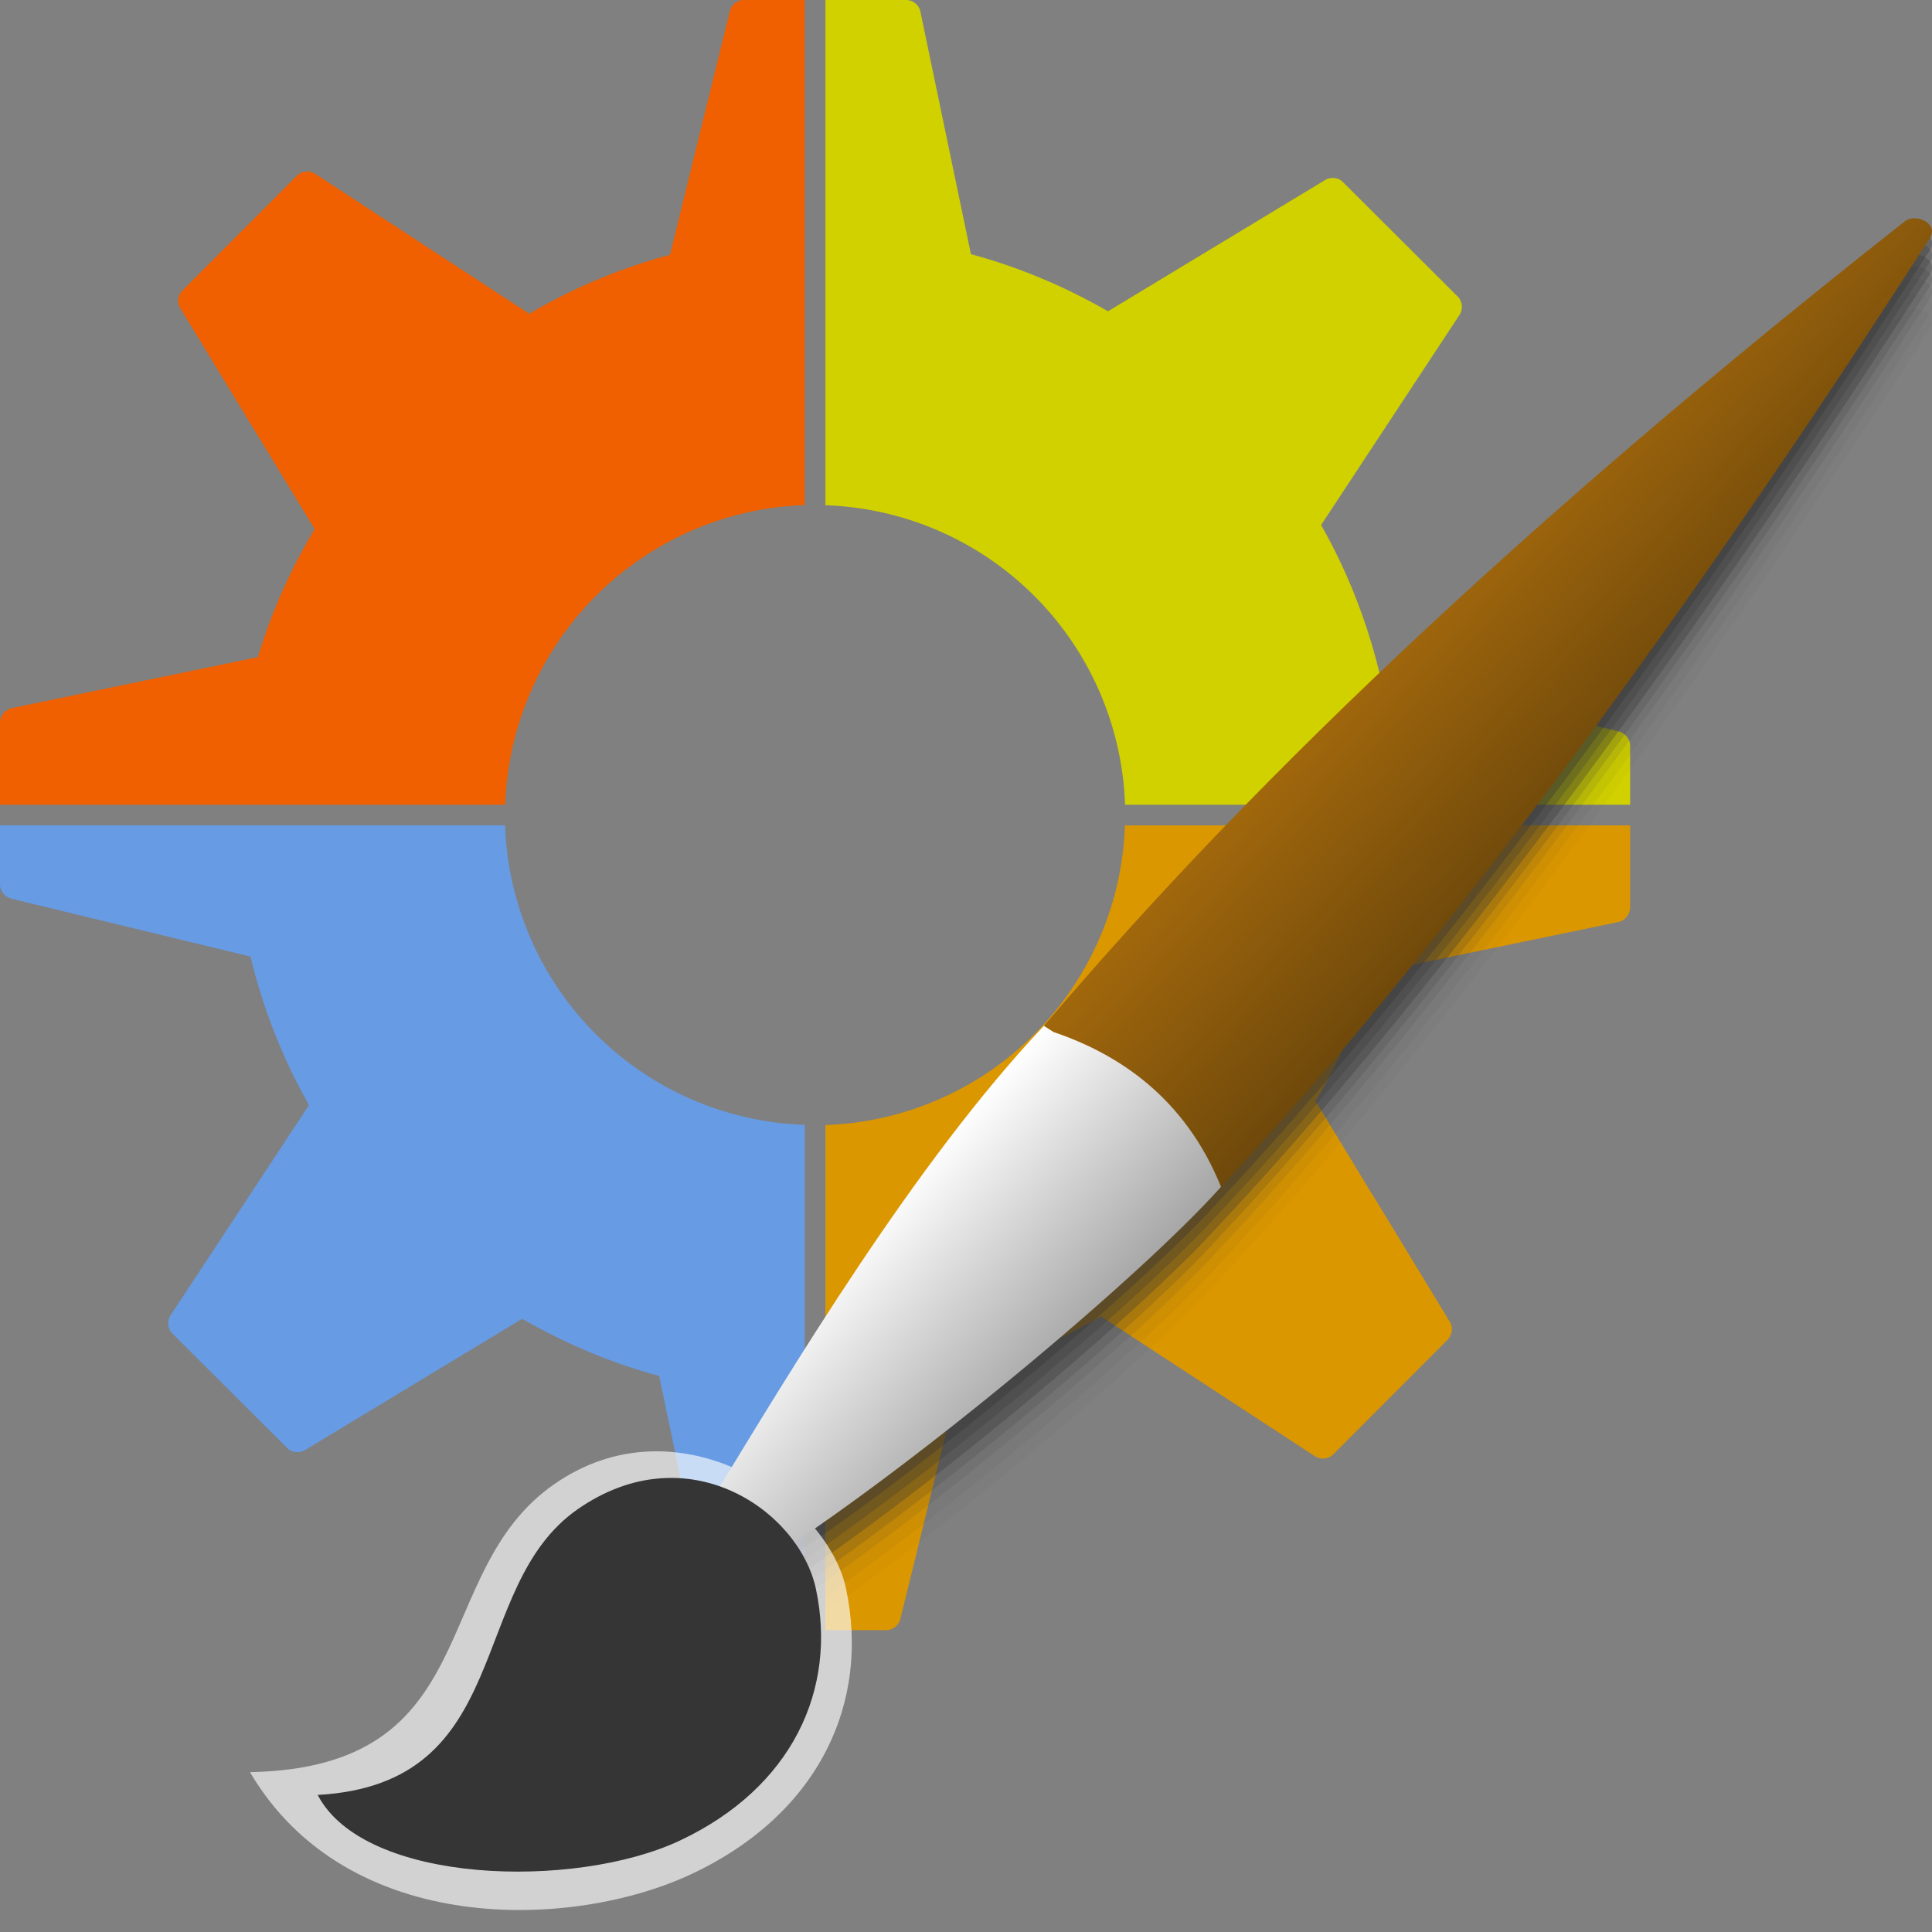 <svg width="128" version="1.0" xmlns="http://www.w3.org/2000/svg" height="128" xmlns:xlink="http://www.w3.org/1999/xlink">
<rect width="100%" height="100%" fill="#808080" stroke="none"/>
<defs>
<linearGradient id="linearGradient4">
<stop offset="0" style="stop-color:#a6a6a6"/>
<stop offset="1" style="stop-color:#fff"/>
</linearGradient>
<linearGradient id="linearGradient2">
<stop offset="0" style="stop-color:#6f490b"/>
<stop offset="1" style="stop-color:#a1670c"/>
</linearGradient>
<linearGradient xlink:href="#linearGradient2" id="linearGradient3" y1="78.632" x1="80.894" y2="67.966" x2="69.159" gradientUnits="userSpaceOnUse"/>
<linearGradient xlink:href="#linearGradient4" id="linearGradient5" y1="78.632" x1="80.894" y2="67.966" x2="69.159" gradientUnits="userSpaceOnUse"/>
</defs>
<path style="fill:#f06000" d="m 49.301,0 c -0.45,0 -0.843,0.302 -0.95,0.742 l -3.962,16.137 c -3.312,0.891 -6.436,2.214 -9.325,3.909 l -7.138,-4.664 -7.028,-4.597 c -0.39,-0.254 -0.906,-0.205 -1.237,0.123 l -7.556,7.574 c -0.321,0.319 -0.398,0.809 -0.163,1.194 l 5.159,8.482 .005,-.005 3.74,6.158 c -1.576,2.642 -2.858,5.478 -3.759,8.482 l -16.305,3.379 c -0.454,0.094 -0.782,0.524 -0.782,0.988 v 5.414 h 33.473 a 20.561,20.561 0 0,1 19.842,-19.853 v -33.462 h -4.013 z "/>
<path style="fill:#d1d100" d="m 54.685,0 0,33.473 a 20.561,20.561 0 0,1 19.853,19.842 h 33.462 v -3.917 c 0,-0.452 -0.343,-0.838 -0.782,-0.945 l -15.813,-3.829 c -0.845,-3.478 -2.151,-6.808 -3.88,-9.839 l 9.165,-13.914 c 0.256,-0.389 0.206,-0.906 -0.123,-1.234 l -7.596,-7.574 c -0.32,-0.318 -0.813,-0.358 -1.199,-0.123 l -14.364,8.685 c -2.818,-1.622 -5.868,-2.92 -9.082,-3.786 l -3.344,-16.056 c -0.094,-0.454 -0.486,-0.782 -0.95,-0.782 h -5.347 z "/>
<path style="fill:#679be4" d="m 0,54.685 0,3.914 c 0,0.452 0.343,0.841 0.782,0.948 l 15.813,3.829 c 0.845,3.478 2.151,6.805 3.88,9.837 l -9.165,13.914 c -0.256,0.389 -0.206,0.906 0.123,1.234 l 7.596,7.577 c 0.32,0.318 0.813,0.358 1.199,0.123 l 14.367,-8.688 c 2.818,1.622 5.865,2.923 9.079,3.788 l 3.347,16.053 c 0.094,0.454 0.483,0.784 0.948,0.784 h 5.347 v -33.473 a 20.561,20.561 0 0,1 -19.853,-19.842 h -33.462 z "/>
<path style="fill:#db9700" d="m 74.528,54.685 a 20.561,20.561 0 0,1 -19.842,19.853 v 33.462 h 4.016 c 0.45,0 0.841,-0.302 0.948,-0.742 l 3.962,-16.137 c 3.313,-0.891 6.439,-2.213 9.328,-3.909 l 7.084,4.629 7.079,4.629 c 0.39,0.254 0.906,0.205 1.237,-0.123 l 7.556,-7.574 c 0.086,-0.085 0.148,-0.185 0.198,-0.289 0.137,-0.286 0.137,-0.623 -0.035,-0.905 l -5.157,-8.479 -.005,.005 -3.74,-6.161 c 1.576,-2.642 2.855,-5.475 3.756,-8.479 l 16.305,-3.376 c 0.454,-0.094 0.782,-0.524 0.782,-0.988 v -5.416 h -33.473 z "/>
<g style="fill-rule:evenodd">
<g style="fill:#353535">
<path style="opacity:.03" d="m 126.963,20.467 c -0.24,-0.022 -0.484,0.017 -0.682,0.133 -31.865,25.061 -48.214,42.923 -57.121,53.365 -8.568,9.071 -16.745,22.773 -22.188,31.705 l 3.295,4.072 c 10.097,-6.381 25.347,-19.194 30.627,-25.109 9.94,-10.551 26.606,-31.161 46.865,-62.711 0.621,-0.77 -0.075,-1.389 -0.797,-1.455 z "/>
<path style="opacity:.05" d="m 126.963,19.467 c -0.24,-0.022 -0.484,0.017 -0.682,0.133 -31.865,25.061 -48.214,42.923 -57.121,53.365 -8.568,9.071 -16.745,22.773 -22.188,31.705 l 3.295,4.072 c 10.097,-6.381 25.347,-19.194 30.627,-25.109 9.94,-10.551 26.606,-31.161 46.865,-62.711 0.621,-0.77 -0.075,-1.389 -0.797,-1.455 z "/>
<path style="opacity:.3" d="m 126.963,16.867 c -0.24,-0.022 -0.484,0.017 -0.682,0.133 -31.865,25.061 -48.214,42.923 -57.121,53.365 -8.568,9.071 -16.745,22.773 -22.188,31.705 l 3.295,4.072 c 10.097,-6.381 25.347,-19.194 30.627,-25.109 9.94,-10.551 26.606,-31.161 46.865,-62.711 0.621,-0.77 -0.075,-1.389 -0.797,-1.455 z "/>
<path style="opacity:.1" d="m 126.963,18.467 c -0.24,-0.022 -0.484,0.017 -0.682,0.133 -31.865,25.061 -48.214,42.923 -57.121,53.365 -8.568,9.071 -16.745,22.773 -22.188,31.705 l 3.295,4.072 c 10.097,-6.381 25.347,-19.194 30.627,-25.109 9.94,-10.551 26.606,-31.161 46.865,-62.711 0.621,-0.77 -0.075,-1.389 -0.797,-1.455 z "/>
<path style="opacity:.15" d="m 126.963,17.667 c -0.24,-0.022 -0.484,0.017 -0.682,0.133 -31.865,25.061 -48.214,42.923 -57.121,53.365 -8.568,9.071 -16.745,22.773 -22.188,31.705 l 3.295,4.072 c 10.097,-6.381 25.347,-19.194 30.627,-25.109 9.94,-10.551 26.606,-31.161 46.865,-62.711 0.621,-0.77 -0.075,-1.389 -0.797,-1.455 z "/>
<path style="opacity:.25" d="m 126.963,16.067 c -0.24,-0.022 -0.484,0.017 -0.682,0.133 -31.865,25.061 -48.214,42.923 -57.121,53.365 -8.568,9.071 -16.745,22.773 -22.188,31.705 l 3.295,4.072 c 10.097,-6.381 25.347,-19.194 30.627,-25.109 9.94,-10.551 26.606,-31.161 46.865,-62.711 0.621,-0.77 -0.075,-1.389 -0.797,-1.455 z "/>
<path style="opacity:.35" d="m 126.963,15.267 c -0.24,-0.022 -0.484,0.017 -0.682,0.133 -31.865,25.061 -48.214,42.923 -57.121,53.365 -8.568,9.071 -16.745,22.773 -22.188,31.705 l 3.295,4.072 c 10.097,-6.381 25.347,-19.194 30.627,-25.109 9.94,-10.551 26.606,-31.161 46.865,-62.711 0.621,-0.77 -0.075,-1.389 -0.797,-1.455 z "/>
</g>
<path style="fill:url(#linearGradient3)" d="m 80.894,78.632 c 9.94,-10.551 26.606,-31.159 46.865,-62.709 0.829,-1.027 -0.688,-1.786 -1.479,-1.323 -31.865,25.061 -48.214,42.924 -57.121,53.367"/>
<path style="fill:#fff;fill-opacity:.647" d="m 16.561,117.411 c 15.737,-0.313 11.733,-13.209 20.147,-19.073 8.258,-5.756 18.088,1.03 19.341,6.901 1.602,7.511 -1.738,14.925 -10.233,18.92 -7.853,3.692 -22.789,4.229 -29.254,-6.748 z"/>
<path style="fill:url(#linearGradient5)" d="m 69.798,68.374 c 4.244,1.433 8.694,4.304 11.097,10.258 -5.28,5.915 -20.529,18.73 -30.626,25.111 l -3.296,-4.074 c 5.443,-8.932 13.619,-22.633 22.187,-31.704 z"/>
<path style="fill:#353535" d="m 21.047,118.919 c 13.152,-0.725 9.803,-13.754 17.219,-18.924 7.279,-5.074 14.686,0.099 15.79,5.274 1.412,6.62 -1.532,13.156 -9.02,16.677 -6.922,3.255 -20.896,2.919 -23.989,-3.027 z"/>
</g>
</svg>
